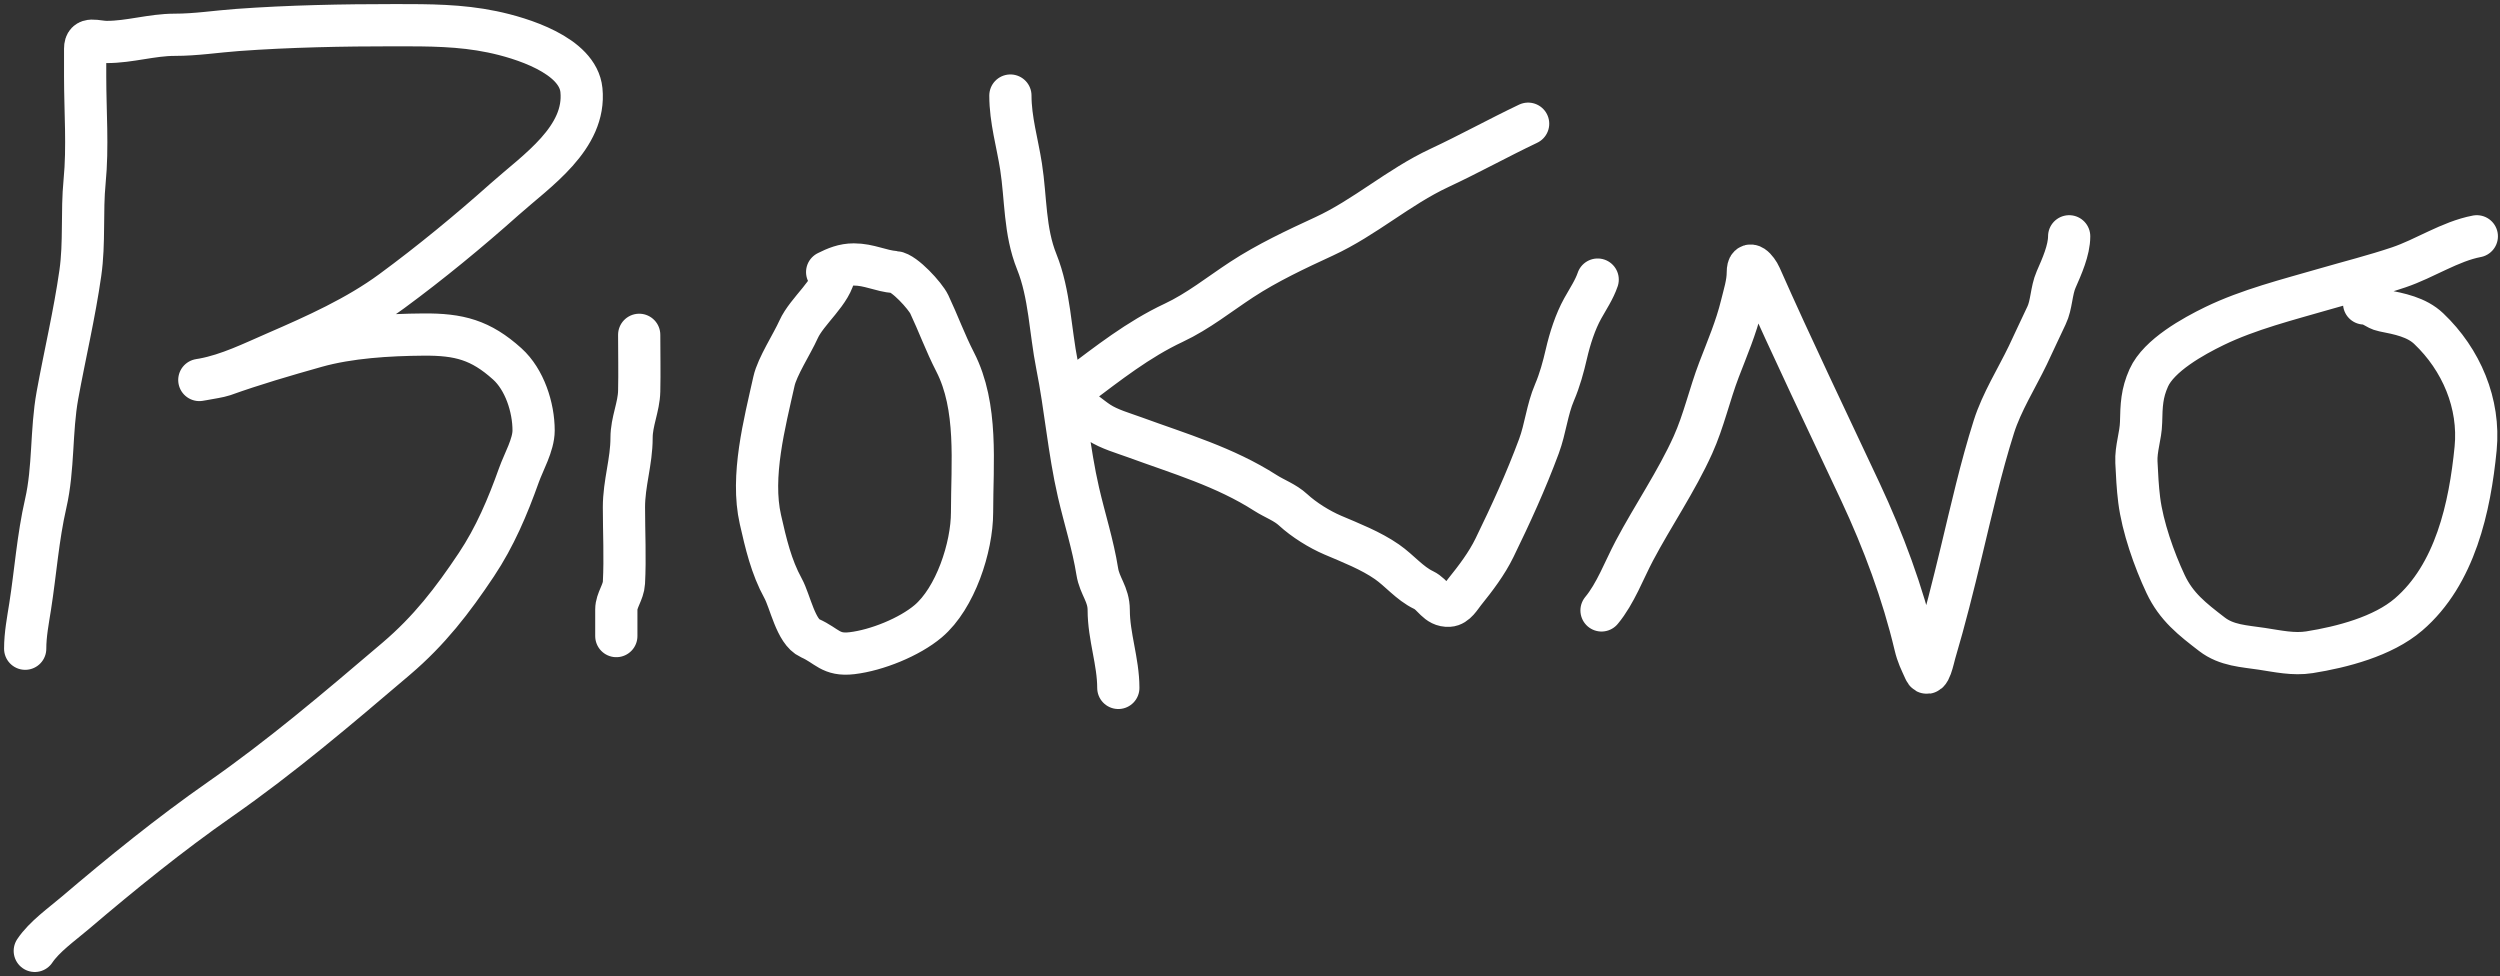 <svg width="397" height="155" viewBox="0 0 397 155" fill="none" xmlns="http://www.w3.org/2000/svg">
<rect x="0" y="0" width="397" height="155" fill="#333333" stroke="none"/>
<path d="M4 103.016C4 100.76 4.434 98.551 4.783 96.33C5.642 90.853 6.018 85.365 7.258 79.954C8.546 74.333 8.097 68.403 9.12 62.775C10.3 56.284 11.821 49.922 12.759 43.352C13.448 38.527 12.963 33.643 13.436 28.796C13.968 23.34 13.521 17.647 13.521 12.167V7.724C13.521 5.772 15.251 6.666 16.948 6.666C20.617 6.666 24.082 5.523 27.738 5.523C31.157 5.523 34.318 5.008 37.703 4.762C45.974 4.16 54.441 4 62.732 4L62.971 4C68.146 4 73.097 4 78.177 5.058C82.675 5.995 91.772 8.717 92.331 14.304C93.092 21.912 85.204 27.12 80.166 31.61C74.459 36.697 68.38 41.703 62.224 46.23C56.66 50.322 50.124 53.246 43.818 55.983C40.106 57.594 36.268 59.499 32.258 60.239M32.258 60.239C32.056 60.276 31.855 60.31 31.652 60.342C31.375 60.384 31.698 60.334 32.258 60.239ZM32.258 60.239C33.246 60.072 34.972 59.769 35.44 59.601C40.293 57.859 45.205 56.43 50.165 55.031C55.457 53.538 61.724 53.171 67.218 53.127C72.91 53.081 76.331 53.987 80.547 57.782C83.298 60.258 84.736 64.682 84.736 68.36C84.736 70.648 83.153 73.36 82.409 75.448C80.616 80.477 78.596 85.25 75.638 89.686C71.856 95.359 68.169 100.138 62.923 104.602L62.617 104.863C53.594 112.542 44.695 120.116 34.974 126.902C26.928 132.519 19.353 138.668 11.87 145.034C9.852 146.751 7.022 148.753 5.523 151M160.451 15.175C160.451 19.024 161.556 22.67 162.144 26.452C162.935 31.538 162.667 36.676 164.641 41.579C166.695 46.685 166.782 52.584 167.856 57.955C169.201 64.677 169.732 71.55 171.263 78.181C172.227 82.358 173.571 86.516 174.246 90.749C174.622 93.11 176.065 94.345 176.065 96.884C176.065 101.057 177.589 105.06 177.589 109.24M242.667 19.645C237.925 21.903 233.331 24.448 228.576 26.669C222.074 29.707 216.758 34.542 210.254 37.544C205.837 39.583 201.254 41.731 197.179 44.399C193.605 46.739 190.281 49.425 186.389 51.254C180.718 53.918 175.944 57.707 171.092 61.346C169.685 62.401 168.503 63.325 170.309 64.202C171.872 64.961 173.058 66.138 174.498 67.079C176.149 68.159 178.372 68.776 180.211 69.449C187.334 72.058 194.482 74.135 200.945 78.272C202.414 79.212 204.05 79.766 205.346 80.959C207.069 82.546 209.521 84.069 211.65 84.978C214.508 86.198 217.681 87.432 220.24 89.21C222.241 90.6 223.853 92.64 226.058 93.695C227.637 94.45 228.153 96.3 230.1 96.192C231.219 96.13 231.944 94.791 232.554 94.034C234.333 91.821 236.084 89.534 237.335 86.967C239.934 81.636 242.312 76.436 244.381 70.867C245.425 68.054 245.678 65.067 246.856 62.319C247.695 60.361 248.261 58.277 248.739 56.205C249.3 53.774 250.148 51.117 251.341 48.969C252.149 47.514 253.194 45.949 253.711 44.399M254.322 96.935C256.534 94.28 257.935 90.485 259.527 87.477C262.491 81.878 266.235 76.422 268.836 70.657C270.564 66.828 271.479 62.626 272.983 58.704C274.276 55.331 275.702 52.005 276.558 48.485C276.976 46.77 277.553 45.026 277.553 43.259C277.553 41.051 279.027 42.709 279.542 43.873C284.649 55.412 290.106 66.727 295.452 78.147C299.074 85.884 302.16 94.176 304.126 102.478C304.51 104.097 304.964 104.932 305.65 106.455C306.337 107.983 307.05 104.382 307.258 103.684C308.835 98.379 310.172 92.984 311.468 87.604C313.073 80.942 314.557 74.296 316.63 67.759C317.865 63.864 320.249 60.081 322.025 56.398C323.041 54.29 323.993 52.14 324.987 50.093C325.798 48.424 325.737 46.169 326.511 44.401C327.412 42.34 328.584 39.747 328.584 37.525M393.319 37.525C389.076 38.328 385.038 41.069 380.921 42.455C377.035 43.763 373.051 44.761 369.115 45.904C363.331 47.583 357.07 49.148 351.639 51.785C348.319 53.398 342.837 56.422 341.23 59.994C340.119 62.464 340.064 64.359 340.003 67.061C339.954 69.212 339.159 71.22 339.262 73.387C339.357 75.367 339.457 77.449 339.707 79.416C340.246 83.675 342.072 88.87 343.896 92.746C345.597 96.361 348.135 98.319 351.258 100.722C353.593 102.517 356.357 102.602 359.171 103.028C361.684 103.408 364.204 103.982 366.745 103.578C371.897 102.758 378.404 101.071 382.465 97.591C389.892 91.225 392.217 80.523 393.128 71.229C393.829 64.086 390.857 57.104 385.681 52.187C383.734 50.337 381.007 49.835 378.488 49.331C377.277 49.089 376.705 48.188 375.42 48.188M101.504 53.17C101.504 56.15 101.573 59.14 101.504 62.119C101.445 64.652 100.293 66.942 100.293 69.52C100.293 73.331 99.082 76.708 99.082 80.555C99.082 84.527 99.291 88.565 99.082 92.531C99.002 94.053 97.871 95.333 97.871 96.77V101.009M132.563 43.206C132.214 46.344 128.156 49.333 126.81 52.323C125.763 54.649 123.423 58.213 122.908 60.532C121.422 67.215 119.189 75.614 120.754 82.5C121.619 86.305 122.47 90.008 124.354 93.433C125.486 95.492 126.365 100.334 128.627 101.339C131.374 102.56 131.891 104.127 135.288 103.728C139.229 103.264 144.423 101.165 147.399 98.648C151.704 95.005 154.362 86.928 154.362 81.356C154.362 73.613 155.336 64.597 151.671 57.471C150.119 54.452 148.96 51.261 147.567 48.32C146.948 47.013 143.607 43.321 142.117 43.206C139.85 43.032 138.025 41.995 135.59 41.995C133.973 41.995 132.691 42.537 131.352 43.206" stroke="white" stroke-width="6.705" stroke-linecap="round"/>
</svg>

